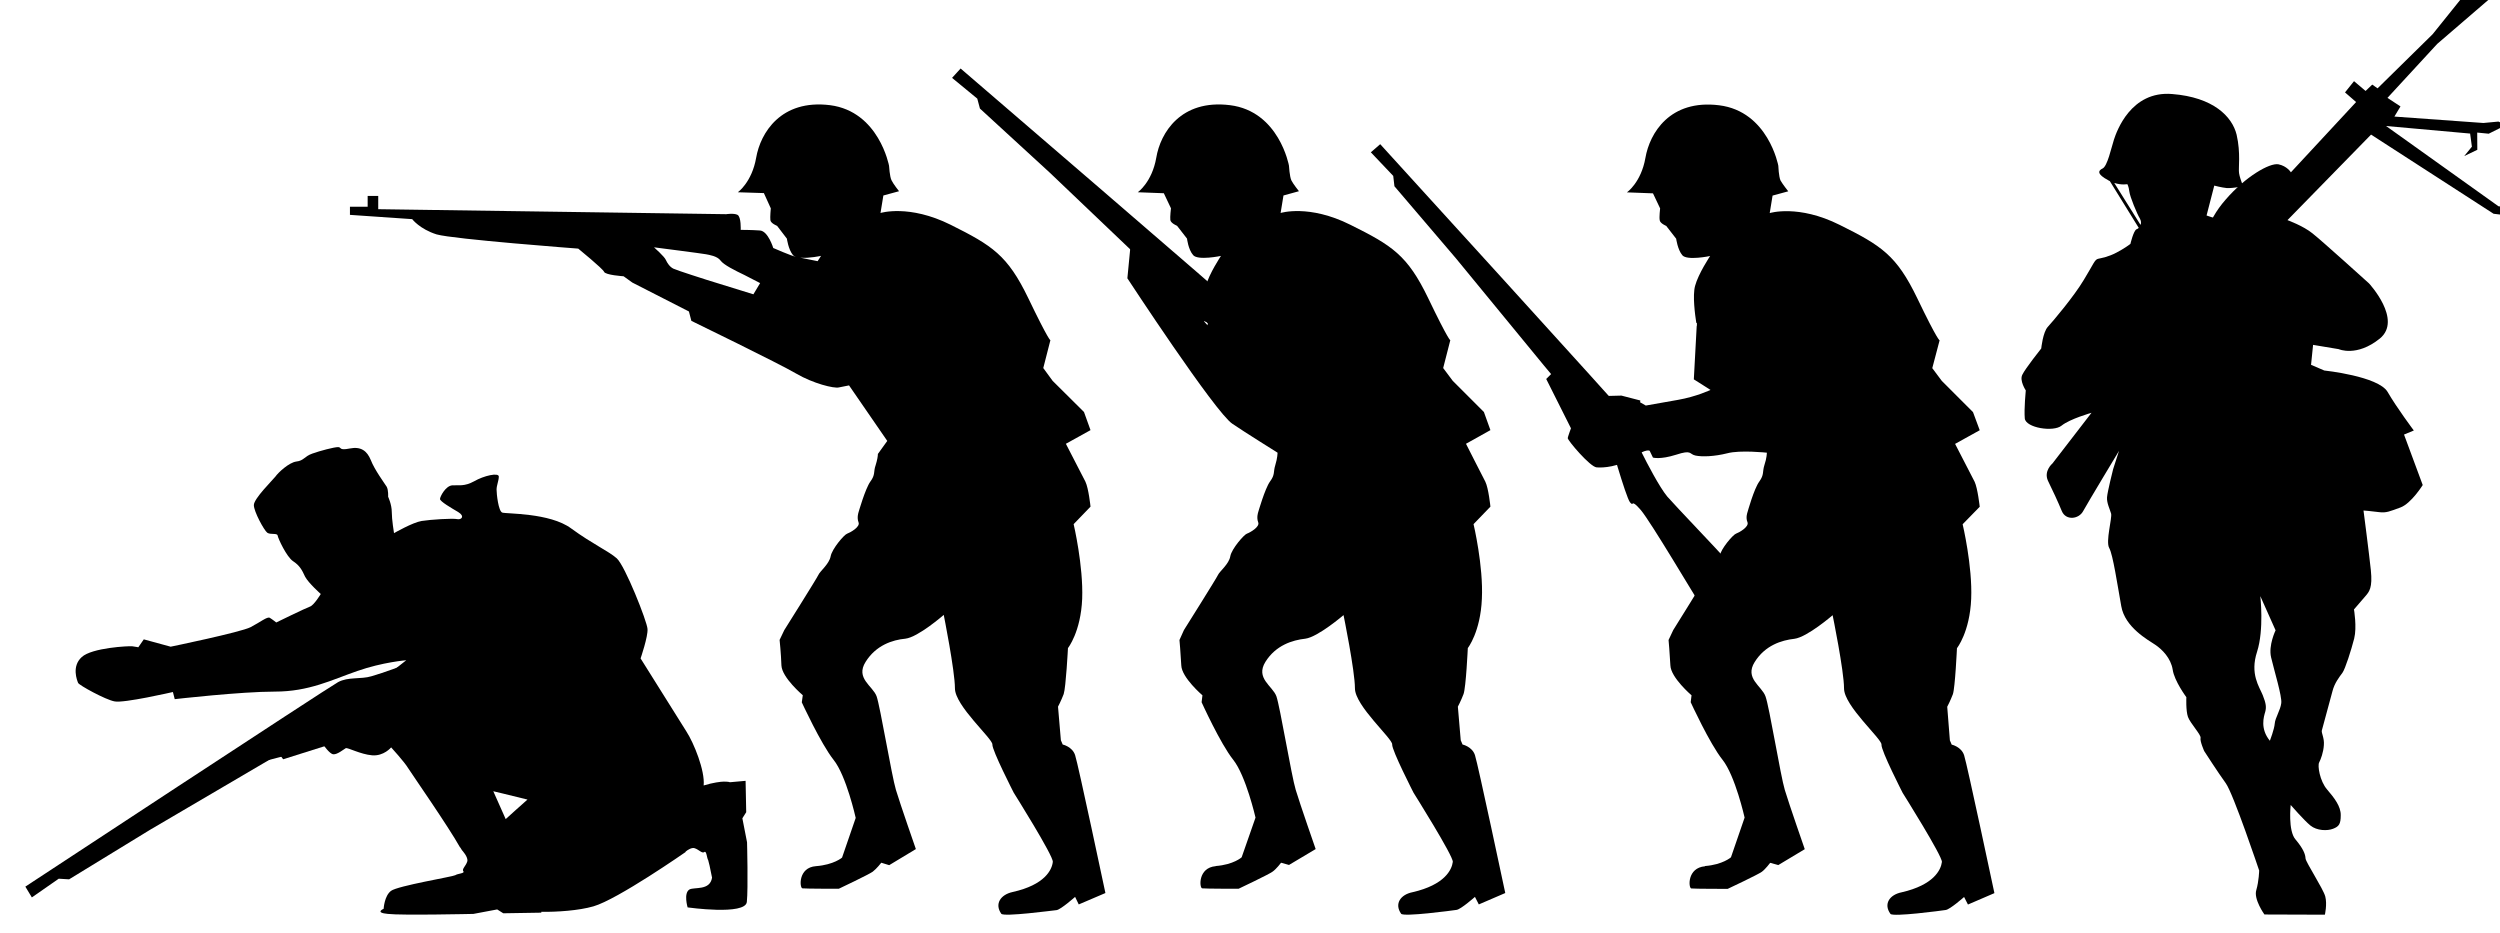 <?xml version="1.0" encoding="UTF-8" standalone="no"?>
<!-- Created with Inkscape (http://www.inkscape.org/) -->

<svg
   width="16.943mm"
   height="6.321mm"
   viewBox="0 0 16.943 6.321"
   version="1.1"
   id="svg2362"
   sodipodi:docname="inkporter-svg-j07bb7sx.svg"
   xmlns:inkscape="http://www.inkscape.org/namespaces/inkscape"
   xmlns:sodipodi="http://sodipodi.sourceforge.net/DTD/sodipodi-0.dtd"
   xmlns="http://www.w3.org/2000/svg"
   xmlns:svg="http://www.w3.org/2000/svg">
  <sodipodi:namedview
     id="namedview2364"
     pagecolor="#ffffff"
     bordercolor="#666666"
     borderopacity="1.0"
     inkscape:pageshadow="2"
     inkscape:pageopacity="0.0"
     inkscape:pagecheckerboard="0"
     inkscape:document-units="mm"
     showgrid="false"
     inkscape:zoom="0.90583672"
     inkscape:cx="29.806696"
     inkscape:cy="397.97459"
     inkscape:window-width="3840"
     inkscape:window-height="2081"
     inkscape:window-x="2391"
     inkscape:window-y="-9"
     inkscape:window-maximized="1"
     inkscape:current-layer="layer1" />
  <defs
     id="defs2359" />
  <g
     inkscape:label="Layer 1"
     inkscape:groupmode="layer"
     id="layer1"
     transform="translate(190.637,-146.785)">
    <g
       id="S-Infantry-MGs5"
       transform="matrix(0.353,0,0,-0.353,-463.497,347.306)">
      <path
         d="m 817.609,550.487 c -0.246,0 -1.16,0.004 -1.16,0.004 0,0 -0.211,0.293 -0.156,0.469 0.051,0.176 0.055,0.375 0.055,0.375 0,0 -0.496,1.477 -0.641,1.676 -0.145,0.199 -0.414,0.617 -0.414,0.617 0,0 -0.086,0.191 -0.07,0.254 0.012,0.059 -0.199,0.281 -0.242,0.402 -0.043,0.121 -0.031,0.379 -0.031,0.379 0,0 -0.23,0.309 -0.262,0.527 -0.035,0.223 -0.203,0.391 -0.336,0.48 -0.133,0.09 -0.582,0.332 -0.652,0.742 -0.074,0.414 -0.16,0.988 -0.23,1.113 -0.074,0.125 0.059,0.582 0.035,0.664 -0.023,0.082 -0.086,0.203 -0.078,0.312 0.008,0.109 0.117,0.539 0.117,0.539 l 0.113,0.352 c 0,0 -0.605,-1.004 -0.688,-1.156 -0.082,-0.156 -0.332,-0.188 -0.41,0 -0.074,0.18 -0.176,0.398 -0.266,0.582 -0.086,0.188 0.086,0.332 0.086,0.332 l 0.75,0.973 c 0,0 -0.414,-0.117 -0.574,-0.246 -0.156,-0.129 -0.688,-0.043 -0.707,0.137 -0.016,0.18 0.019,0.539 0.019,0.539 0,0 -0.125,0.188 -0.066,0.301 0.055,0.117 0.363,0.504 0.363,0.504 0,0 0.031,0.316 0.129,0.418 0.094,0.102 0.5,0.582 0.688,0.898 0.191,0.312 0.207,0.391 0.277,0.406 0.07,0.016 0.191,0.035 0.348,0.117 0.152,0.078 0.27,0.168 0.27,0.168 0,0 0.059,0.254 0.117,0.281 0.016,0.004 0.031,0.016 0.043,0.027 l -0.555,0.898 c -0.012,0.004 -0.023,0.012 -0.035,0.019 -0.211,0.113 -0.195,0.18 -0.105,0.223 0.094,0.043 0.168,0.398 0.219,0.555 0.051,0.156 0.324,0.941 1.117,0.875 0.789,-0.062 1.152,-0.43 1.238,-0.781 0.082,-0.355 0.031,-0.648 0.047,-0.738 0.008,-0.062 0.043,-0.156 0.062,-0.211 l 0.867,-0.691 c 0,0 0.301,-0.109 0.48,-0.254 0.18,-0.141 1.086,-0.961 1.086,-0.961 0,0 0.648,-0.699 0.207,-1.059 -0.445,-0.359 -0.789,-0.203 -0.789,-0.203 l -0.492,0.082 -0.039,-0.383 0.254,-0.109 c 0,0 1.035,-0.109 1.215,-0.41 0.176,-0.305 0.504,-0.742 0.504,-0.742 l -0.188,-0.078 0.359,-0.969 c 0,0 -0.219,-0.352 -0.426,-0.43 -0.203,-0.074 -0.273,-0.109 -0.414,-0.09 -0.137,0.019 -0.297,0.031 -0.297,0.031 0,0 0.105,-0.805 0.141,-1.145 0.035,-0.34 -0.031,-0.414 -0.105,-0.5 -0.074,-0.086 -0.219,-0.254 -0.219,-0.254 0,0 0.059,-0.34 0.004,-0.559 -0.055,-0.215 -0.172,-0.586 -0.227,-0.66 -0.055,-0.074 -0.152,-0.195 -0.191,-0.355 -0.043,-0.156 -0.191,-0.703 -0.203,-0.75 -0.012,-0.047 0.051,-0.145 0.039,-0.281 -0.008,-0.137 -0.059,-0.273 -0.09,-0.332 -0.035,-0.059 0.012,-0.359 0.152,-0.52 0.137,-0.16 0.266,-0.324 0.262,-0.496 0,-0.168 -0.035,-0.215 -0.148,-0.258 -0.109,-0.043 -0.309,-0.039 -0.434,0.062 -0.121,0.098 -0.379,0.395 -0.379,0.395 0,0 -0.055,-0.496 0.094,-0.664 0.145,-0.172 0.188,-0.281 0.191,-0.363 0.008,-0.078 0.34,-0.582 0.379,-0.73 0.039,-0.152 -0.008,-0.352 -0.008,-0.352 m -3.539,13.246 c 0.016,0.035 0.012,0.074 -0.012,0.121 -0.055,0.09 -0.191,0.418 -0.203,0.52 -0.012,0.102 -0.039,0.141 -0.039,0.141 0,0 -0.102,-0.023 -0.25,0.023 z m 1.953,0.781 c -0.019,-0.019 -0.039,-0.035 -0.062,-0.055 0.047,0.004 0.082,0.012 0.082,0.012 0,0 -0.008,0.016 -0.019,0.043 m -0.062,-0.055 c -0.074,-0.012 -0.184,-0.023 -0.238,-0.019 -0.09,0.008 -0.238,0.047 -0.238,0.047 l -0.148,-0.574 0.164,-0.055 c 0.055,0.059 0.172,0.277 0.25,0.383 0.031,0.047 0.125,0.133 0.211,0.219 m 0.59,-10.633 c 0,0 0.086,0.223 0.094,0.332 0.008,0.109 0.109,0.258 0.125,0.391 0.019,0.125 -0.141,0.645 -0.195,0.879 -0.055,0.23 0.086,0.52 0.086,0.52 l -0.293,0.656 c 0,0 0.074,-0.641 -0.062,-1.066 -0.141,-0.43 0.043,-0.672 0.109,-0.836 0.066,-0.164 0.07,-0.234 0.047,-0.32 -0.027,-0.09 -0.102,-0.324 0.09,-0.555"
         id="path9779-6-1-6-5" />
      <path
         d="m 820.805,568.099 -1.039,-0.894 -0.955,-1.036 0.25,-0.164 -0.117,-0.195 1.709,-0.123 0.288,0.027 0.152,-0.064 -0.338,-0.169 -0.221,0.022 0.002,-0.331 -0.251,-0.12 0.147,0.18 -0.034,0.252 -1.614,0.145 2.158,-1.541 0.546,-0.06 -0.02,-0.157 -0.619,0.073 -2.353,1.52 -3.36,-3.438 -0.594,0.326 0.37,0.328 -0.193,0.157 0.567,0.539 c 0,0 0.034,0.404 0.419,0.841 0.38,0.44 0.842,0.707 1.012,0.677 0.167,-0.034 0.24,-0.154 0.24,-0.154 l 1.252,1.349 -0.213,0.185 0.173,0.216 0.222,-0.188 0.128,0.122 0.102,-0.072 1.057,1.039 0.816,1.015 z m 0,0"
         id="path9763-9-4-8-5" />
      <path
         d="m 786.918,563.936 c 0,0 0.145,0.023 0.215,-0.012 0.074,-0.039 0.062,-0.289 0.062,-0.289 0,0 0.215,0 0.371,-0.012 0.156,-0.012 0.254,-0.336 0.254,-0.336 0,0 0.355,-0.156 0.434,-0.168 -0.023,0.008 -0.043,0.016 -0.055,0.031 -0.09,0.109 -0.117,0.316 -0.117,0.316 l -0.188,0.246 c 0,0 -0.121,0.047 -0.129,0.109 -0.008,0.062 0.008,0.227 0.008,0.227 l -0.133,0.293 -0.5,0.016 c 0,0 0.27,0.191 0.352,0.664 0.082,0.473 0.473,1.125 1.418,1.008 0.941,-0.121 1.133,-1.164 1.133,-1.164 0,0 0.012,-0.207 0.047,-0.277 0.035,-0.074 0.145,-0.211 0.145,-0.211 l -0.301,-0.082 -0.055,-0.336 c 0,0 0.547,0.172 1.348,-0.227 0.797,-0.398 1.09,-0.582 1.488,-1.406 0.398,-0.828 0.426,-0.809 0.426,-0.809 l -0.137,-0.535 0.18,-0.246 0.602,-0.598 0.125,-0.348 -0.473,-0.262 c 0,0 0.312,-0.602 0.375,-0.727 0.062,-0.129 0.098,-0.48 0.098,-0.48 l -0.324,-0.336 c 0,0 0.188,-0.797 0.164,-1.434 -0.027,-0.637 -0.273,-0.945 -0.273,-0.945 0,0 -0.039,-0.754 -0.082,-0.883 -0.047,-0.125 -0.109,-0.242 -0.109,-0.242 l 0.055,-0.645 0.035,-0.082 c 0,0 0.184,-0.039 0.238,-0.203 0.055,-0.16 0.582,-2.648 0.582,-2.648 l -0.512,-0.219 -0.07,0.145 c 0,0 -0.273,-0.242 -0.355,-0.254 -0.082,-0.008 -1.016,-0.133 -1.062,-0.07 -0.133,0.188 -0.016,0.367 0.219,0.418 0.617,0.137 0.754,0.426 0.77,0.578 0.016,0.109 -0.75,1.328 -0.75,1.328 0,0 -0.418,0.816 -0.41,0.926 0.008,0.109 -0.719,0.742 -0.719,1.078 0,0.336 -0.215,1.41 -0.215,1.41 0,0 -0.492,-0.43 -0.738,-0.457 -0.246,-0.023 -0.562,-0.125 -0.762,-0.445 -0.199,-0.316 0.137,-0.461 0.211,-0.66 0.07,-0.199 0.289,-1.523 0.371,-1.797 0.082,-0.273 0.383,-1.137 0.383,-1.137 l -0.512,-0.309 -0.152,0.047 c 0,0 -0.09,-0.117 -0.164,-0.172 -0.074,-0.055 -0.652,-0.328 -0.652,-0.328 0,0 -0.645,0 -0.699,0.008 -0.055,0.012 -0.082,0.402 0.262,0.426 0.344,0.027 0.5,0.164 0.5,0.164 l 0.262,0.762 c 0,0 -0.18,0.812 -0.426,1.117 -0.246,0.312 -0.609,1.102 -0.609,1.102 l 0.019,0.137 c 0,0 -0.398,0.336 -0.41,0.57 -0.008,0.234 -0.035,0.492 -0.035,0.492 l 0.09,0.188 c 0,0 0.629,1 0.656,1.062 0.027,0.066 0.207,0.207 0.234,0.355 0.027,0.145 0.262,0.418 0.316,0.434 0.055,0.019 0.258,0.129 0.219,0.219 -0.035,0.09 0,0.191 0,0.191 0,0 0.129,0.453 0.227,0.59 0.102,0.137 0.055,0.184 0.102,0.316 0.031,0.098 0.043,0.176 0.043,0.215 l 0.18,0.25 -0.734,1.066 c -0.086,-0.016 -0.16,-0.031 -0.195,-0.039 -0.094,-0.023 -0.492,0.074 -0.82,0.266 -0.324,0.191 -2.012,1.012 -2.012,1.012 l -0.047,0.18 -1.086,0.555 -0.168,0.121 c 0,0 -0.352,0.023 -0.375,0.086 -0.023,0.059 -0.496,0.445 -0.496,0.445 0,0 -2.395,0.18 -2.719,0.273 -0.324,0.102 -0.469,0.293 -0.469,0.293 l -1.195,0.082 v 0.156 h 0.34 v 0.207 h 0.203 v -0.254 z m 1.426,-0.836 c 0.078,-0.016 0.195,-0.039 0.328,-0.066 0.039,0.059 0.066,0.102 0.066,0.102 0,0 -0.23,-0.051 -0.395,-0.035 m -1.078,-0.332 c -0.18,0.086 -0.398,0.195 -0.457,0.277 -0.062,0.086 -0.219,0.109 -0.281,0.121 -0.055,0.012 -0.996,0.133 -0.996,0.133 0,0 0.203,-0.18 0.227,-0.242 0.027,-0.059 0.074,-0.133 0.145,-0.168 0.074,-0.035 0.641,-0.215 0.641,-0.215 l 0.895,-0.277 0.129,0.215 z m 0,0"
         id="path9781-0-0-3-3" />
      <path
         d="m 806.027,556.753 c 0.129,0.336 0.23,0.391 0.09,0.547 -0.137,0.16 -0.977,1.035 -1.133,1.215 -0.152,0.184 -0.391,0.645 -0.484,0.832 -0.094,0.191 -0.074,0.445 -0.207,0.613 -0.133,0.176 -4.82,5.32 -4.82,5.32 l -0.18,-0.156 0.43,-0.453 0.023,-0.199 1.18,-1.383 1.691,-2.059 0.137,-0.164 -0.094,-0.094 0.547,-1.09 0.32,0.215 0.332,-0.227 c 0,0 0.328,-1.164 0.41,-1.266 0.082,-0.098 0,0.09 0.207,-0.148 0.203,-0.242 1.047,-1.676 1.168,-1.855 0.117,-0.184 0.281,0.074 0.281,0.074 z m 0,0"
         id="path9783-1-7-9" />
      <path
         d="m 805.707,551.421 c 0.344,0.027 0.5,0.168 0.5,0.168 l 0.262,0.762 c 0,0 -0.18,0.805 -0.426,1.113 -0.246,0.309 -0.609,1.102 -0.609,1.102 l 0.016,0.133 c 0,0 -0.398,0.34 -0.406,0.574 -0.012,0.234 -0.035,0.488 -0.035,0.488 l 0.09,0.191 c 0,0 0.625,1 0.652,1.062 0.027,0.062 0.211,0.207 0.238,0.355 0.023,0.145 0.262,0.418 0.316,0.434 0.055,0.019 0.254,0.129 0.219,0.219 -0.039,0.09 0,0.191 0,0.191 0,0 0.125,0.453 0.227,0.59 0.098,0.137 0.055,0.18 0.098,0.316 0.047,0.137 0.047,0.238 0.047,0.238 0,0 -0.516,0.055 -0.762,-0.012 -0.246,-0.062 -0.484,-0.07 -0.609,-0.043 -0.125,0.027 -0.062,0.117 -0.371,0.016 -0.309,-0.098 -0.445,-0.055 -0.445,-0.055 l -0.062,0.129 c 0,0 -0.055,0.055 -0.328,-0.129 -0.273,-0.18 -0.562,-0.199 -0.691,-0.188 -0.125,0.008 -0.555,0.516 -0.555,0.562 0,0.035 0.207,0.582 0.289,0.797 l 0.742,0.019 0.363,-0.094 c 0,-0.012 -0.004,-0.023 -0.004,-0.035 l 0.109,-0.062 c 0,0 0.266,0.047 0.617,0.109 0.355,0.062 0.625,0.191 0.625,0.191 l -0.32,0.203 0.055,1.02 0.004,0.016 v 0.043 l -0.012,0.008 c -0.023,0.148 -0.074,0.52 -0.023,0.707 0.062,0.234 0.289,0.574 0.289,0.574 0,0 -0.445,-0.094 -0.535,0.016 -0.09,0.109 -0.117,0.316 -0.117,0.316 l -0.191,0.246 c 0,0 -0.117,0.047 -0.125,0.109 -0.012,0.062 0.008,0.227 0.008,0.227 l -0.137,0.289 -0.5,0.019 c 0,0 0.273,0.191 0.355,0.664 0.082,0.473 0.469,1.125 1.414,1.008 0.945,-0.117 1.137,-1.16 1.137,-1.16 0,0 0.008,-0.211 0.043,-0.285 0.039,-0.07 0.148,-0.207 0.148,-0.207 l -0.301,-0.082 -0.055,-0.336 c 0,0 0.547,0.172 1.344,-0.227 0.801,-0.398 1.09,-0.582 1.488,-1.406 0.398,-0.828 0.43,-0.809 0.43,-0.809 l -0.141,-0.535 0.184,-0.246 0.598,-0.598 0.129,-0.348 -0.473,-0.262 c 0,0 0.309,-0.602 0.375,-0.727 0.059,-0.125 0.098,-0.48 0.098,-0.48 l -0.328,-0.336 c 0,0 0.191,-0.801 0.164,-1.434 -0.027,-0.637 -0.273,-0.945 -0.273,-0.945 0,0 -0.035,-0.754 -0.078,-0.883 -0.047,-0.125 -0.109,-0.242 -0.109,-0.242 l 0.051,-0.645 0.035,-0.082 c 0,0 0.184,-0.039 0.238,-0.203 0.055,-0.164 0.582,-2.648 0.582,-2.648 l -0.508,-0.219 -0.074,0.145 c 0,0 -0.273,-0.242 -0.355,-0.25 -0.078,-0.012 -1.016,-0.137 -1.059,-0.074 -0.137,0.188 -0.019,0.367 0.215,0.414 0.617,0.141 0.754,0.43 0.773,0.582 0.012,0.109 -0.754,1.328 -0.754,1.328 0,0 -0.418,0.816 -0.406,0.926 0.008,0.109 -0.719,0.742 -0.719,1.078 0,0.336 -0.219,1.406 -0.219,1.406 0,0 -0.488,-0.422 -0.734,-0.453 -0.246,-0.027 -0.562,-0.125 -0.762,-0.445 -0.199,-0.316 0.137,-0.461 0.207,-0.66 0.074,-0.199 0.289,-1.527 0.371,-1.797 0.082,-0.273 0.383,-1.137 0.383,-1.137 l -0.508,-0.305 -0.156,0.043 c 0,0 -0.09,-0.121 -0.16,-0.172 -0.074,-0.055 -0.656,-0.328 -0.656,-0.328 0,0 -0.645,0 -0.699,0.008 -0.055,0.008 -0.082,0.398 0.266,0.426"
         id="path9785-0-53-3-6" />
      <path
         d="m 798.961,559.069 c 0.09,0.348 0.18,0.414 0.023,0.555 -0.152,0.137 -1.094,0.902 -1.27,1.066 -0.176,0.16 -0.469,0.59 -0.582,0.766 -0.117,0.176 -0.133,0.43 -0.285,0.586 -0.148,0.152 -5.43,4.691 -5.43,4.691 l -0.164,-0.18 0.484,-0.398 0.051,-0.191 1.34,-1.23 1.926,-1.836 0.156,-0.145 -0.078,-0.105 0.672,-1.016 0.293,0.25 0.359,-0.18 c 0,0 0.465,-1.121 0.559,-1.207 0.094,-0.094 -0.008,0.09 0.223,-0.125 0.23,-0.211 1.246,-1.531 1.387,-1.699 0.141,-0.164 0.273,0.109 0.273,0.109 z m 0,0"
         id="path9787-83-1-3" />
      <path
         d="m 796.313,551.421 c 0.348,0.027 0.5,0.168 0.5,0.168 l 0.266,0.762 c 0,0 -0.184,0.805 -0.43,1.113 -0.246,0.309 -0.605,1.102 -0.605,1.102 l 0.016,0.133 c 0,0 -0.398,0.34 -0.406,0.574 -0.012,0.234 -0.035,0.488 -0.035,0.488 l 0.086,0.191 c 0,0 0.629,1 0.656,1.062 0.027,0.062 0.211,0.207 0.234,0.355 0.027,0.145 0.266,0.418 0.32,0.434 0.055,0.019 0.254,0.129 0.215,0.219 -0.035,0.09 0,0.191 0,0.191 0,0 0.129,0.453 0.227,0.59 0.102,0.137 0.059,0.18 0.102,0.316 0.043,0.137 0.043,0.238 0.043,0.238 0,0 -0.656,0.41 -0.867,0.555 -0.328,0.215 -2.016,2.793 -2.016,2.793 l 0.07,0.727 1.469,-1.629 0.004,0.043 -0.012,0.008 c -0.023,0.148 -0.074,0.52 -0.023,0.707 0.062,0.234 0.289,0.574 0.289,0.574 0,0 -0.445,-0.094 -0.535,0.016 -0.094,0.109 -0.117,0.316 -0.117,0.316 l -0.191,0.246 c 0,0 -0.117,0.047 -0.129,0.109 -0.008,0.062 0.012,0.227 0.012,0.227 l -0.137,0.289 -0.5,0.019 c 0,0 0.273,0.191 0.355,0.664 0.078,0.473 0.469,1.125 1.414,1.008 0.945,-0.117 1.133,-1.16 1.133,-1.16 0,0 0.012,-0.211 0.047,-0.285 0.035,-0.07 0.145,-0.207 0.145,-0.207 l -0.297,-0.082 -0.055,-0.336 c 0,0 0.543,0.172 1.34,-0.227 0.801,-0.398 1.094,-0.582 1.492,-1.406 0.398,-0.828 0.426,-0.809 0.426,-0.809 l -0.137,-0.535 0.184,-0.246 0.598,-0.598 0.125,-0.348 -0.469,-0.262 c 0,0 0.305,-0.602 0.371,-0.727 0.062,-0.125 0.098,-0.48 0.098,-0.48 l -0.324,-0.336 c 0,0 0.191,-0.801 0.16,-1.434 -0.027,-0.637 -0.27,-0.945 -0.27,-0.945 0,0 -0.035,-0.754 -0.082,-0.883 -0.047,-0.125 -0.109,-0.242 -0.109,-0.242 l 0.055,-0.645 0.035,-0.082 c 0,0 0.184,-0.039 0.238,-0.203 0.055,-0.164 0.582,-2.648 0.582,-2.648 l -0.508,-0.219 -0.074,0.145 c 0,0 -0.273,-0.242 -0.355,-0.25 -0.082,-0.012 -1.016,-0.137 -1.062,-0.074 -0.133,0.188 -0.016,0.367 0.219,0.414 0.617,0.141 0.754,0.43 0.773,0.582 0.012,0.109 -0.754,1.328 -0.754,1.328 0,0 -0.418,0.816 -0.41,0.926 0.012,0.109 -0.715,0.742 -0.715,1.078 0,0.336 -0.219,1.406 -0.219,1.406 0,0 -0.492,-0.422 -0.734,-0.453 -0.246,-0.027 -0.566,-0.125 -0.766,-0.445 -0.195,-0.316 0.137,-0.461 0.211,-0.66 0.07,-0.199 0.289,-1.527 0.371,-1.797 0.082,-0.273 0.383,-1.137 0.383,-1.137 l -0.512,-0.305 -0.152,0.043 c 0,0 -0.09,-0.121 -0.164,-0.172 -0.074,-0.055 -0.652,-0.328 -0.652,-0.328 0,0 -0.645,0 -0.699,0.008 -0.055,0.008 -0.082,0.398 0.262,0.426"
         id="path9789-3-3-2-2" />
      <path
         d="m 786.484,552.968 c 0.176,0.055 0.332,0.074 0.387,0.074 0.102,0 0.117,-0.012 0.117,-0.012 l 0.301,0.027 0.012,-0.602 -0.074,-0.117 0.09,-0.461 c 0,0 0.023,-0.887 -0.004,-1.145 -0.027,-0.262 -1.137,-0.105 -1.137,-0.105 0,0 -0.082,0.273 0.035,0.344 0.094,0.051 0.395,-0.027 0.434,0.227 -0.035,0.18 -0.066,0.32 -0.074,0.336 -0.027,0.039 -0.031,0.188 -0.074,0.156 -0.043,-0.035 -0.102,0.047 -0.188,0.074 -0.051,0.016 -0.125,-0.027 -0.172,-0.066 v -0.008 c 0,0 -1.305,-0.91 -1.77,-1.043 -0.285,-0.082 -0.699,-0.109 -1,-0.105 v -0.016 l -0.73,-0.012 -0.117,0.074 -0.457,-0.086 c 0,0 -1.383,-0.031 -1.641,0 -0.262,0.023 -0.082,0.098 -0.082,0.098 0,0 0.012,0.246 0.141,0.344 0.129,0.098 1.191,0.273 1.234,0.301 0.043,0.031 0.188,0.035 0.156,0.074 -0.035,0.043 0.047,0.102 0.074,0.188 0.027,0.082 -0.102,0.219 -0.102,0.219 l -0.031,0.051 h -0.004 c -0.227,0.406 -0.926,1.41 -1,1.527 -0.07,0.117 -0.324,0.395 -0.324,0.395 0,0 -0.141,-0.172 -0.367,-0.152 -0.223,0.019 -0.465,0.152 -0.504,0.137 -0.035,-0.019 -0.168,-0.129 -0.242,-0.117 -0.07,0.008 -0.188,0.18 -0.188,0.18 l -0.285,-0.094 -0.898,-0.23 2.512,1.742 0.262,0.207 c 0,0 -0.449,-0.035 -0.941,-0.207 -0.496,-0.172 -0.926,-0.395 -1.582,-0.395 -0.656,0 -1.922,-0.145 -1.922,-0.145 l -0.035,0.137 c 0,0 -0.949,-0.219 -1.121,-0.18 -0.172,0.031 -0.684,0.312 -0.699,0.355 -0.019,0.047 -0.129,0.316 0.07,0.496 0.195,0.18 0.906,0.215 0.969,0.207 0.062,-0.008 0.117,-0.019 0.117,-0.019 l 0.105,0.152 0.516,-0.141 c 0,0 1.344,0.277 1.535,0.375 0.188,0.098 0.32,0.207 0.367,0.18 0.047,-0.027 0.125,-0.09 0.125,-0.09 0,0 0.566,0.277 0.648,0.305 0.078,0.027 0.207,0.242 0.207,0.242 0,0 -0.234,0.207 -0.301,0.332 -0.059,0.129 -0.105,0.215 -0.23,0.297 -0.125,0.082 -0.289,0.438 -0.297,0.492 -0.008,0.055 -0.137,0.012 -0.199,0.055 -0.062,0.047 -0.258,0.406 -0.258,0.531 0,0.125 0.359,0.477 0.414,0.547 0.051,0.074 0.258,0.27 0.402,0.289 0.145,0.016 0.152,0.098 0.305,0.152 0.152,0.055 0.422,0.125 0.496,0.125 0.07,0 0.008,-0.07 0.223,-0.027 0.215,0.043 0.332,-0.043 0.406,-0.223 0.07,-0.184 0.266,-0.449 0.305,-0.512 0.035,-0.066 0.027,-0.191 0.027,-0.191 0,0 0.07,-0.148 0.07,-0.293 0,-0.145 0.043,-0.406 0.043,-0.406 0,0 0.359,0.207 0.531,0.234 0.168,0.027 0.602,0.055 0.684,0.035 0.078,-0.016 0.152,0.055 0.016,0.137 -0.133,0.078 -0.348,0.203 -0.348,0.25 0,0.043 0.105,0.25 0.234,0.262 0.125,0.008 0.23,-0.027 0.422,0.078 0.188,0.109 0.473,0.172 0.473,0.09 0,-0.078 -0.043,-0.168 -0.043,-0.25 0,-0.082 0.035,-0.414 0.109,-0.441 0.07,-0.027 0.914,0 1.324,-0.305 0.418,-0.305 0.711,-0.43 0.875,-0.574 0.16,-0.145 0.582,-1.211 0.59,-1.355 0.012,-0.145 -0.133,-0.566 -0.133,-0.566 0,0 0.719,-1.148 0.879,-1.402 0.145,-0.223 0.359,-0.754 0.332,-1.035 m -3.383,-0.273 c -0.359,0.09 -0.656,0.16 -0.656,0.16 l 0.238,-0.535 c 0.109,0.102 0.258,0.23 0.418,0.375"
         id="path9791-2-8-4-7" />
      <path
         d="m 782.906,556.163 c -0.312,0.184 -0.352,0.289 -0.527,0.18 -0.176,-0.113 -1.172,-0.805 -1.375,-0.93 -0.203,-0.125 -0.695,-0.289 -0.898,-0.348 -0.203,-0.062 -0.449,-0.008 -0.641,-0.113 -0.188,-0.102 -6.004,-3.926 -6.004,-3.926 l 0.125,-0.207 0.516,0.359 0.199,-0.012 1.551,0.949 2.297,1.348 0.184,0.113 0.078,-0.105 1.164,0.367 -0.164,0.352 0.273,0.293 c 0,0 1.203,0.137 1.316,0.203 0.113,0.066 -0.09,0.016 0.18,0.18 0.27,0.164 1.816,0.777 2.016,0.867 0.195,0.086 -0.031,0.289 -0.031,0.289 z m 0,0"
         id="path9793-4-7-9-7" />
    </g>
  </g>
</svg>
